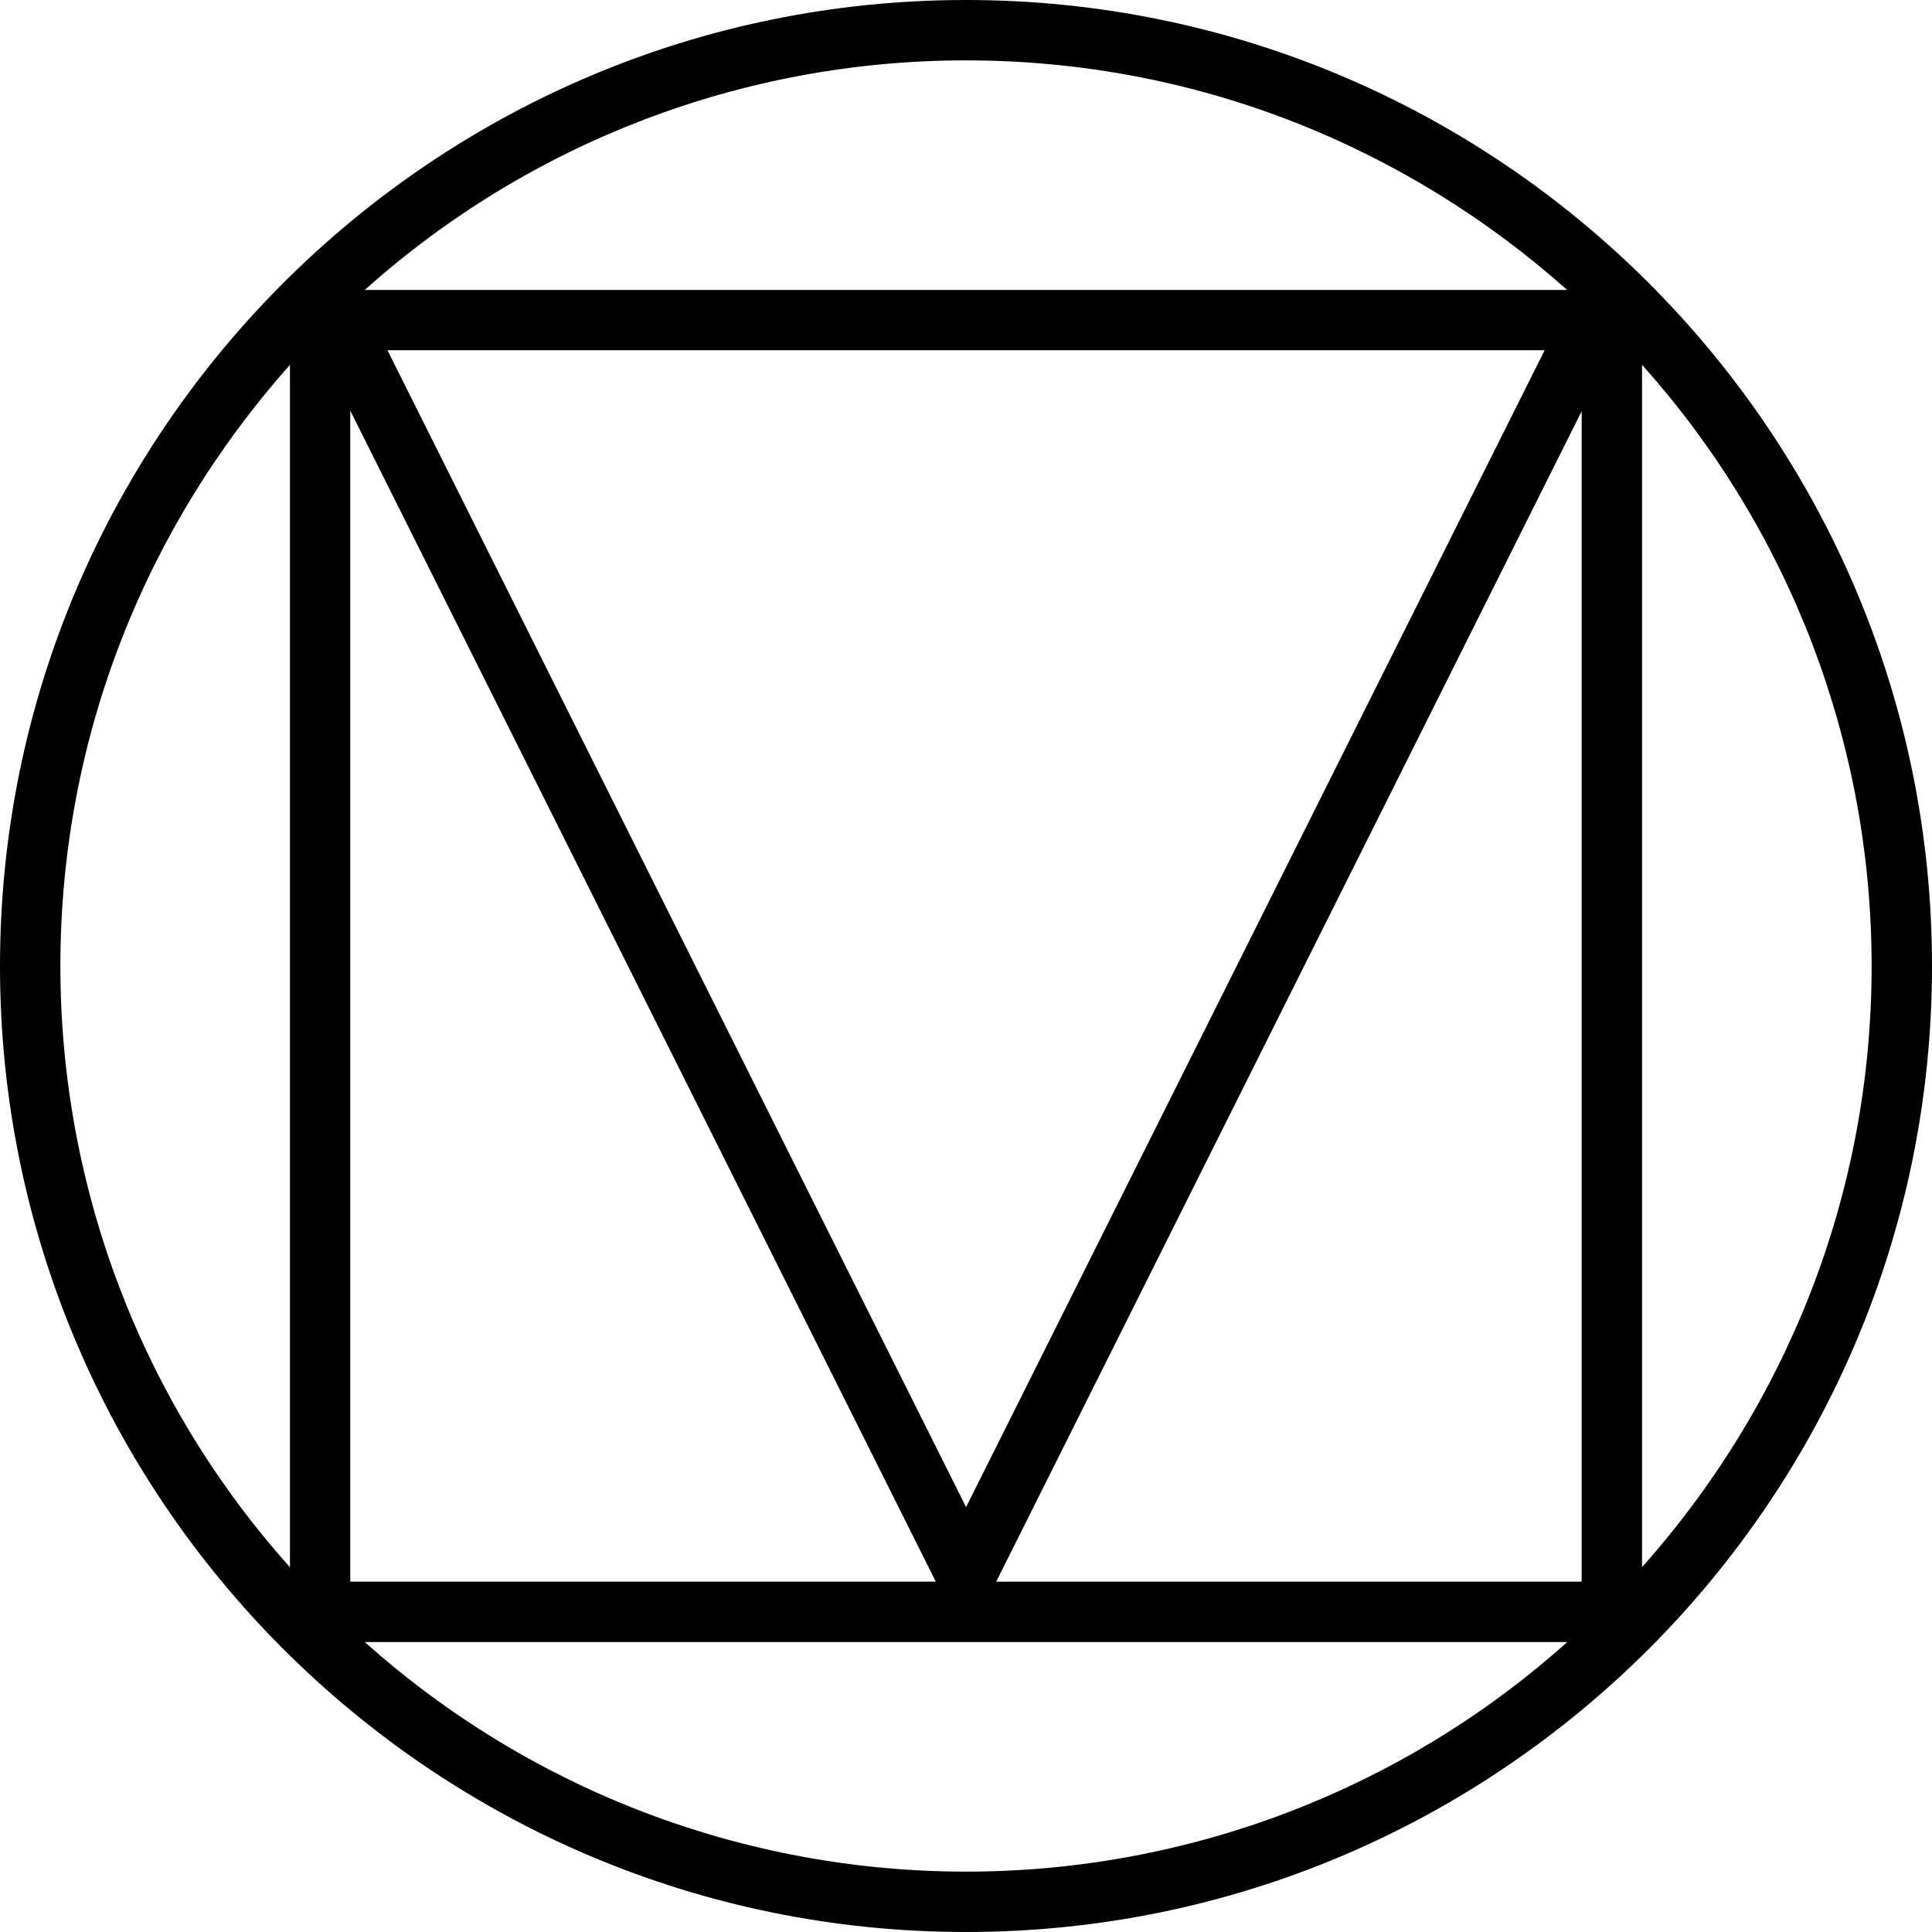 <svg width="24" height="24" viewBox="0 0 24 24" fill="none" xmlns="http://www.w3.org/2000/svg">
<g clip-path="url(#clip0_201_58044)">
<path d="M12 0C5.379 0 0 5.379 0 12C0 18.621 5.379 24 12 24C18.621 24 24 18.621 24 12C24 5.379 18.621 0 12 0ZM12 0.75C14.871 0.75 17.48 1.832 19.468 3.602H4.531C6.586 1.762 9.242 0.75 11.999 0.75H12ZM4.813 4.351H19.188L12.001 18.722L4.813 4.351ZM3.602 4.532V19.469C1.762 17.414 0.75 14.758 0.75 12.001C0.75 9.13 1.832 6.521 3.602 4.532V4.532ZM20.398 4.532C22.238 6.587 23.25 9.242 23.25 12C23.25 14.871 22.168 17.48 20.398 19.468V4.532ZM4.351 5.101L11.625 19.648H4.351V5.101ZM19.648 5.101V19.648H12.375L19.652 5.101H19.648ZM4.532 20.398H19.469C17.414 22.238 14.755 23.25 12.001 23.25C9.247 23.25 6.587 22.238 4.532 20.398H4.532Z" fill="black"/>
</g>
<defs>
<clipPath id="clip0_201_58044">
<rect width="24" height="24" fill="white"/>
</clipPath>
</defs>
</svg>
